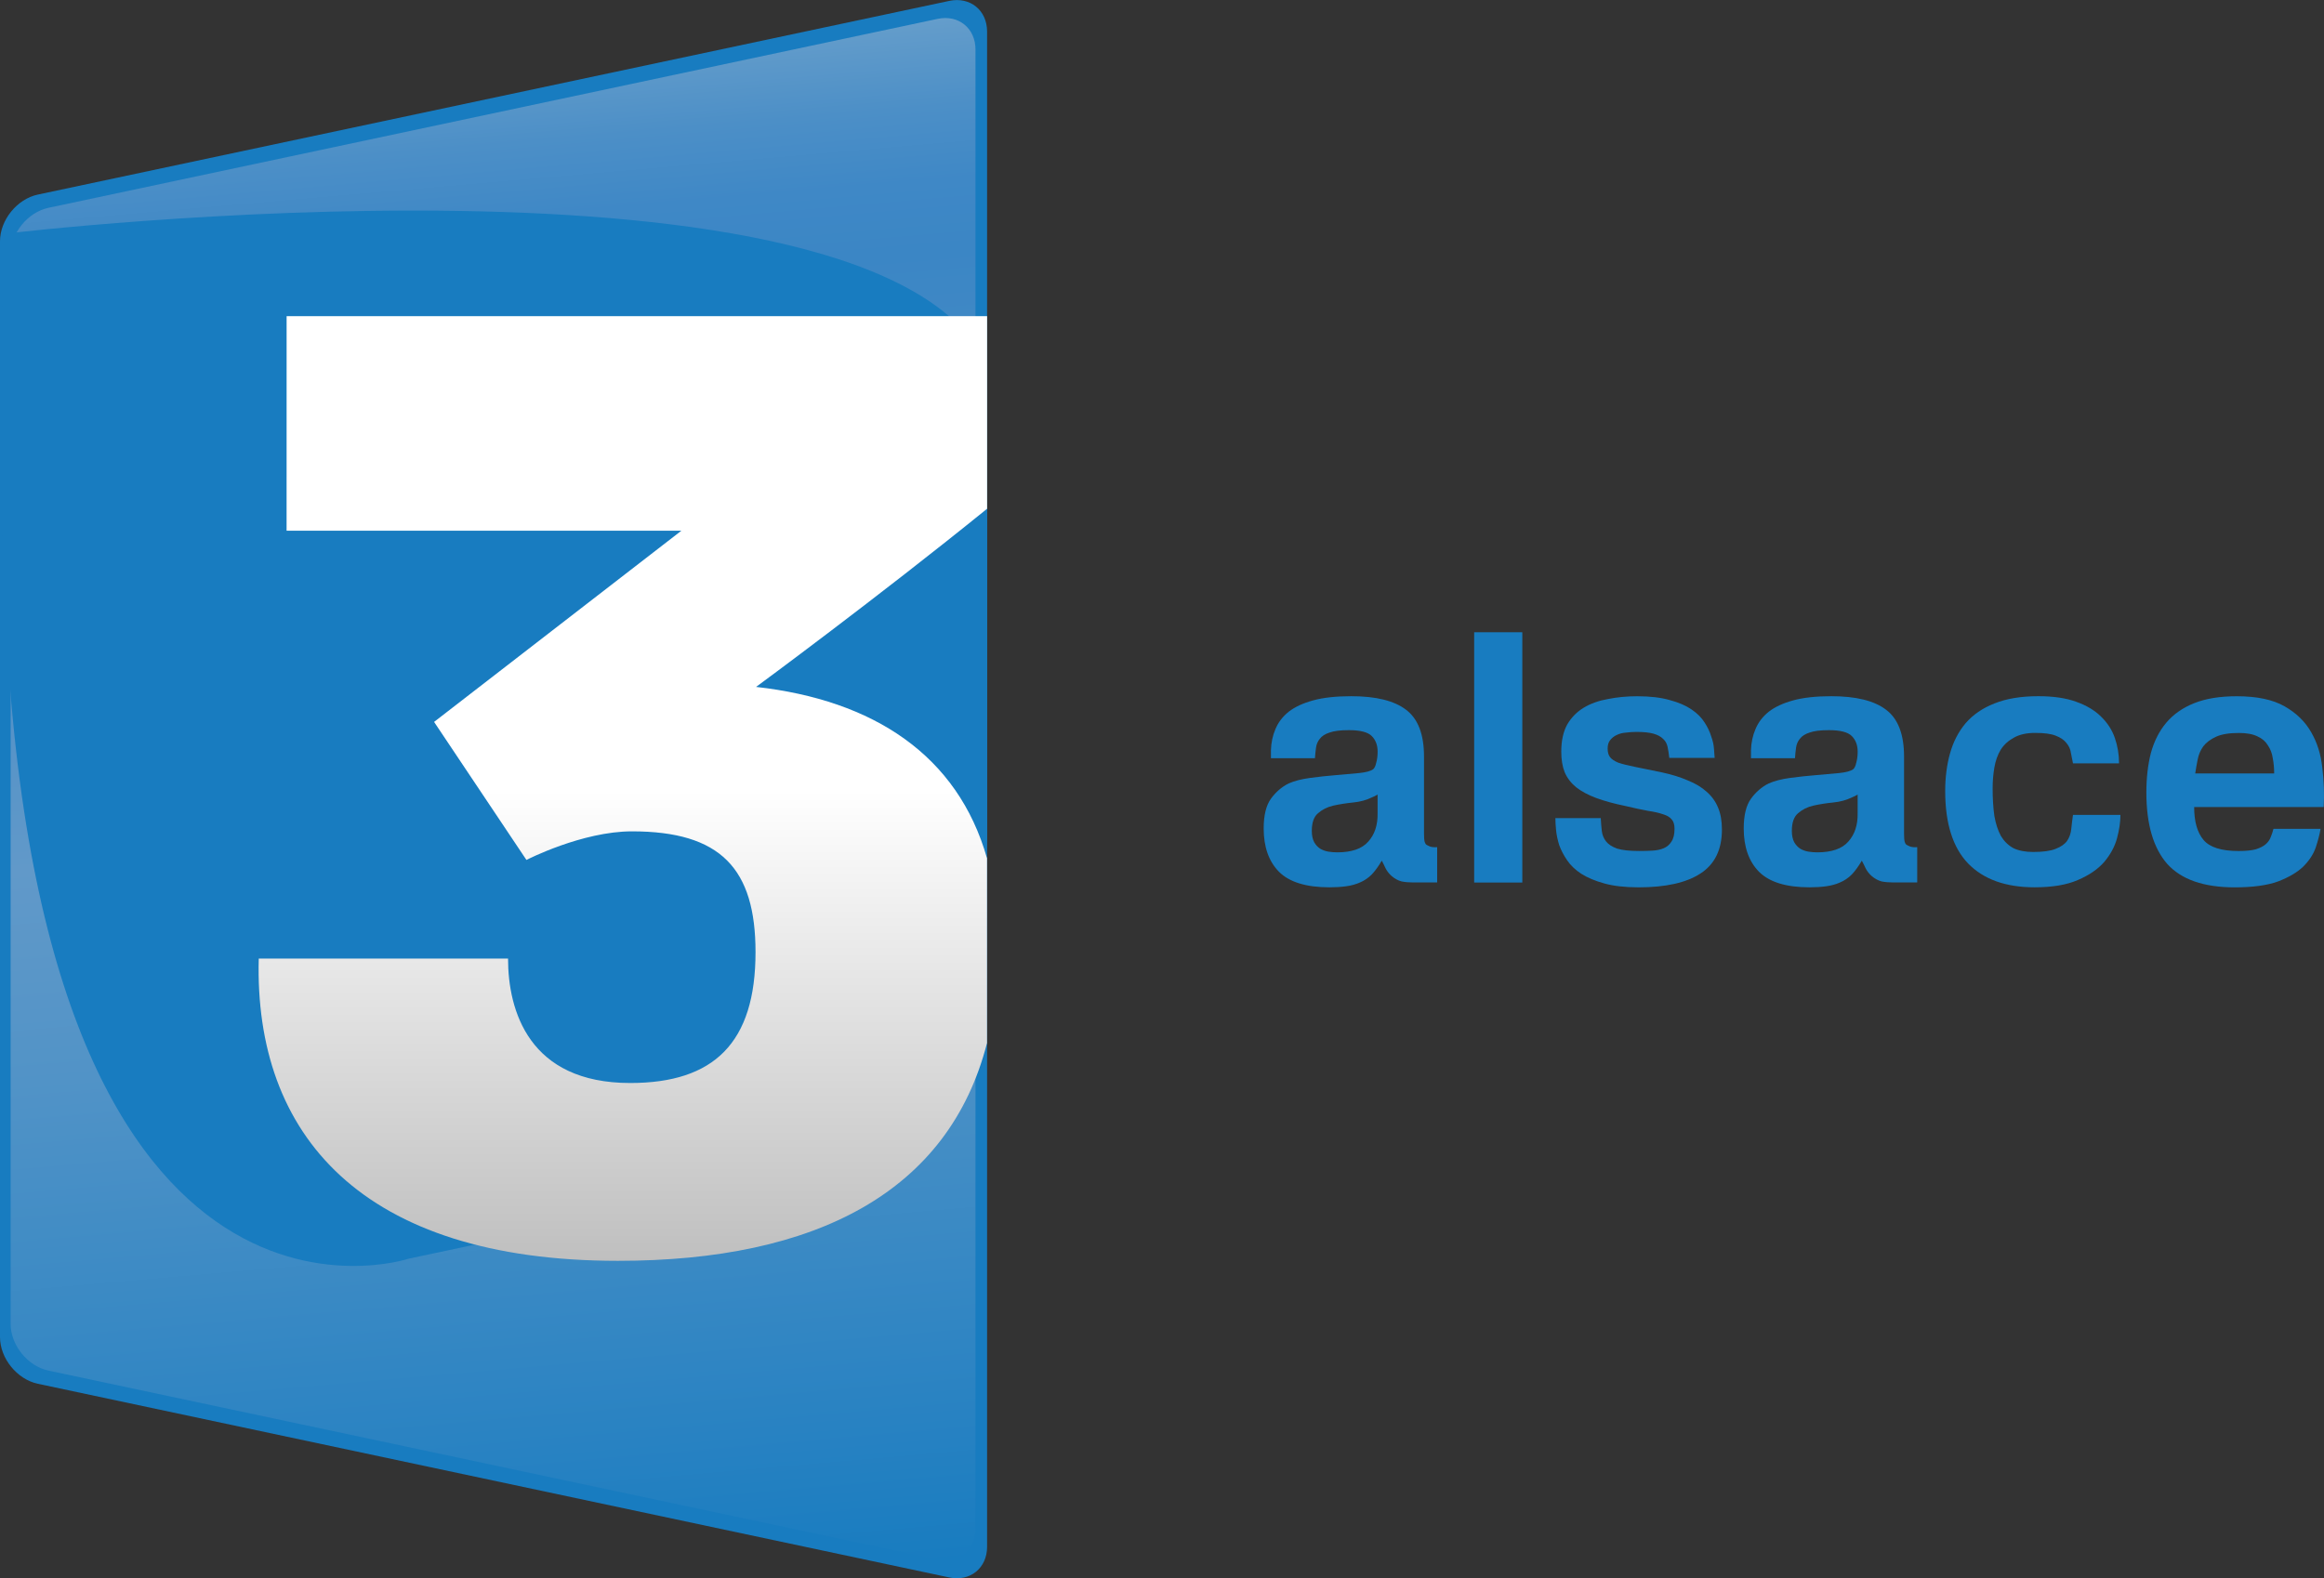 <svg xmlns="http://www.w3.org/2000/svg" height="407.57" width="600" version="1.1" xmlns:xlink="http://www.w3.org/1999/xlink" viewBox="0 0 158.75 107.836">
 <rect x="0" y="0" width="158.75" height="107.836" fill="#333333" stroke="none"/>
 <defs>
  <linearGradient id="b" y2="568.01" gradientUnits="userSpaceOnUse" x2="1551.5" gradientTransform="matrix(.132 0 0 -.132 -242.18 404.27)" y1="1360" x1="1482.2">
   <stop stop-color="#649dcb" offset="0"/>
   <stop stop-color="#619bca" offset=".007"/>
   <stop stop-color="#4c8fc7" offset=".056"/>
   <stop stop-color="#3f88c6" offset=".104"/>
   <stop stop-color="#3b86c5" offset="0.15"/>
   <stop stop-color="#488cc6" offset=".297"/>
   <stop stop-color="#6199c9" offset=".5"/>
   <stop stop-color="#5193c7" offset=".638"/>
   <stop stop-color="#2882c2" offset=".906"/>
   <stop stop-color="#187cc0" offset="1"/>
  </linearGradient>
  <linearGradient id="a" y2="739.92" gradientUnits="userSpaceOnUse" x2="1577.6" gradientTransform="matrix(.132 0 0 -.132 -242.18 404.27)" y1="1228.6" x1="1577.6">
   <stop stop-color="#fff" offset=".5"/>
   <stop stop-color="#bfbfbf" offset="1"/>
  </linearGradient>
 </defs>
 <g transform="translate(76.351 -220.4)">
  <g stroke-width=".132">
   <path d="m-76.351 311.76c0 1.453 1.163 2.889 2.584 3.191l62.259 13.234c1.421 0.302 2.584-0.64 2.584-2.092v-103.54c0-1.453-1.163-2.394-2.584-2.092l-62.259 13.234c-1.421 0.302-2.584 1.738-2.584 3.191z" fill="#187cc0"/>
   <path d="m-75.625 310.86c0 1.453 1.163 2.889 2.584 3.191l60.741 12.911c1.421 0.302 2.584-0.64 2.584-2.092v-101.09c0-1.453-1.163-2.394-2.584-2.092l-60.741 12.911c-1.421 0.302-2.584 1.738-2.584 3.191z" fill="url(#b)"/>
   <path d="m-75.762 236.34s59.415-7.074 66.838 8.984l0.001 32.311s-0.447 19.489-9.572 22.414l-29.938 6.354s-25.953 8.687-27.634-46.535c-0.783-17.97 0.305-23.528 0.305-23.528z" fill="#187cc0"/>
   <path d="m-8.928 279.05c-2.001-7.044-7.754-10.817-15.778-11.714 0.007 0 8.339-6.139 15.782-12.174v-13.16h-47.849l-0.002 14.66h26.969c-0.055 0.043-16.893 13.065-16.893 13.065l6.308 9.431s3.791-1.953 7.209-1.953c6.056 0 8.44 2.538 8.44 8.256 0 6.199-2.843 8.939-8.561 8.939-6.925 0-8.344-4.95-8.344-8.502h-17.029c-0.32 12.05 7.046 20.653 24.539 20.653 13.54 0 22.599-4.722 25.208-14.883v-12.615z" fill="url(#a)"/>
  </g>
  <g fill="#187cc0">
   <path d="m14.983 278.64q1.49 0 2.129-0.733 0.662-0.733 0.639-1.94v-1.277q-0.189 0.118-0.378 0.189-0.568 0.284-1.301 0.355-0.71 0.071-1.348 0.213-0.615 0.142-1.041 0.52-0.426 0.355-0.426 1.206 0 0.473 0.166 0.781 0.166 0.284 0.426 0.449 0.26 0.142 0.544 0.189 0.308 0.047 0.591 0.047zm-4.518-6.434v-0.544q0.024-0.781 0.308-1.443 0.284-0.686 0.899-1.183 0.639-0.497 1.679-0.781 1.041-0.284 2.602-0.284 2.531 0 3.738 0.923 1.23 0.923 1.23 3.193v5.275q0 0.402 0.047 0.568 0.047 0.142 0.118 0.189 0.071 0.047 0.237 0.118 0.189 0.071 0.497 0.047v2.413h-1.632q-0.449 0-0.804-0.071-0.355-0.095-0.686-0.378-0.26-0.237-0.402-0.52-0.142-0.308-0.26-0.52-0.331 0.568-0.686 0.946-0.355 0.355-0.804 0.544-0.426 0.189-0.946 0.26-0.52 0.071-1.135 0.071-2.389 0-3.454-1.065-1.041-1.065-1.041-2.957 0-1.348 0.497-2.034 0.497-0.686 1.206-1.041 0.591-0.26 1.467-0.378 0.875-0.118 1.75-0.189 0.875-0.071 1.585-0.142 0.71-0.071 0.97-0.26 0.142-0.118 0.213-0.449 0.095-0.331 0.095-0.757 0-0.662-0.402-1.065-0.402-0.402-1.561-0.402-0.875 0-1.325 0.166-0.449 0.142-0.662 0.426-0.213 0.26-0.26 0.615-0.047 0.331-0.071 0.71z"/>
   <path d="m24.348 263.6h3.288v17.103h-3.288z"/>
   <path d="m35.573 281.03q-1.372 0-2.318-0.26-0.946-0.26-1.585-0.662-0.615-0.402-0.97-0.923-0.355-0.52-0.544-1.041-0.166-0.544-0.213-1.017-0.047-0.497-0.047-0.828h3.099q0.024 0.449 0.071 0.875 0.047 0.402 0.284 0.71 0.237 0.308 0.757 0.497 0.52 0.166 1.514 0.166 0.473 0 0.899-0.024 0.449-0.024 0.781-0.166 0.331-0.142 0.52-0.449 0.213-0.308 0.213-0.875 0-0.426-0.189-0.639-0.189-0.237-0.591-0.355-0.402-0.142-1.041-0.237-0.639-0.118-1.538-0.331-1.159-0.237-1.987-0.544-0.828-0.308-1.372-0.733-0.52-0.426-0.781-1.017-0.237-0.591-0.237-1.419 0-1.112 0.402-1.845 0.426-0.733 1.135-1.159 0.71-0.426 1.656-0.591 0.946-0.189 1.987-0.189 1.325 0 2.224 0.26 0.899 0.237 1.49 0.639t0.899 0.899q0.308 0.473 0.449 0.946 0.166 0.449 0.189 0.852 0.024 0.402 0.047 0.615h-3.099q-0.047-0.426-0.118-0.757-0.071-0.331-0.308-0.544-0.237-0.237-0.662-0.355t-1.159-0.118q-0.355 0-0.71 0.047-0.355 0.024-0.639 0.166-0.26 0.118-0.449 0.355-0.166 0.213-0.166 0.568 0 0.378 0.166 0.591 0.166 0.213 0.568 0.378 0.426 0.142 1.135 0.284 0.733 0.142 1.845 0.378 0.994 0.213 1.75 0.544 0.781 0.308 1.301 0.781 0.52 0.449 0.781 1.088 0.26 0.615 0.26 1.49 0 2.058-1.467 3.004-1.443 0.946-4.234 0.946z"/>
   <path d="m47.774 278.64q1.49 0 2.129-0.733 0.662-0.733 0.639-1.94v-1.277q-0.189 0.118-0.378 0.189-0.568 0.284-1.301 0.355-0.71 0.071-1.348 0.213-0.615 0.142-1.041 0.52-0.426 0.355-0.426 1.206 0 0.473 0.166 0.781 0.166 0.284 0.426 0.449 0.26 0.142 0.544 0.189 0.308 0.047 0.591 0.047zm-4.518-6.434v-0.544q0.024-0.781 0.308-1.443 0.284-0.686 0.899-1.183 0.639-0.497 1.679-0.781 1.041-0.284 2.602-0.284 2.531 0 3.738 0.923 1.23 0.923 1.23 3.193v5.275q0 0.402 0.047 0.568 0.047 0.142 0.118 0.189 0.071 0.047 0.237 0.118 0.189 0.071 0.497 0.047v2.413h-1.632q-0.449 0-0.804-0.071-0.355-0.095-0.686-0.378-0.26-0.237-0.402-0.52-0.142-0.308-0.26-0.52-0.331 0.568-0.686 0.946-0.355 0.355-0.804 0.544-0.426 0.189-0.946 0.26-0.52 0.071-1.135 0.071-2.389 0-3.454-1.065-1.041-1.065-1.041-2.957 0-1.348 0.497-2.034 0.497-0.686 1.206-1.041 0.591-0.26 1.467-0.378 0.875-0.118 1.75-0.189 0.875-0.071 1.585-0.142 0.71-0.071 0.97-0.26 0.142-0.118 0.213-0.449 0.095-0.331 0.095-0.757 0-0.662-0.402-1.065-0.402-0.402-1.561-0.402-0.875 0-1.325 0.166-0.449 0.142-0.662 0.426-0.213 0.26-0.26 0.615-0.047 0.331-0.071 0.71z"/>
   <path d="m65.253 272.56q-0.071-0.355-0.142-0.71-0.047-0.378-0.308-0.686-0.237-0.308-0.733-0.497-0.473-0.189-1.396-0.189-0.899 0-1.467 0.331-0.568 0.308-0.899 0.828-0.308 0.52-0.426 1.206-0.118 0.686-0.118 1.419 0 1.065 0.118 1.892 0.142 0.804 0.449 1.372 0.331 0.544 0.852 0.828 0.544 0.26 1.348 0.26 1.017 0 1.538-0.213 0.544-0.213 0.781-0.544 0.237-0.355 0.284-0.804 0.047-0.473 0.118-0.97h3.241q0 0.733-0.237 1.609-0.237 0.852-0.875 1.609-0.639 0.733-1.798 1.23-1.135 0.497-2.957 0.497-2.957 0-4.542-1.632-1.561-1.632-1.561-4.944 0-1.396 0.331-2.579t1.065-2.058q0.757-0.875 1.963-1.348 1.23-0.497 3.004-0.497 1.538 0 2.579 0.378 1.065 0.378 1.703 1.017 0.662 0.639 0.946 1.467 0.284 0.828 0.284 1.727z"/>
   <path d="m78.995 273.25q0-0.544-0.095-1.041-0.071-0.497-0.331-0.875-0.237-0.402-0.71-0.615-0.473-0.237-1.277-0.237-0.994 0-1.561 0.26-0.568 0.26-0.875 0.662-0.284 0.402-0.378 0.899-0.095 0.473-0.166 0.946zm-5.465 2.295q0 1.49 0.639 2.247 0.639 0.757 2.389 0.757 0.757 0 1.183-0.118 0.449-0.142 0.686-0.355 0.237-0.213 0.331-0.473 0.118-0.284 0.189-0.568h3.217q-0.095 0.568-0.331 1.277-0.237 0.686-0.852 1.301-0.615 0.591-1.727 1.017-1.112 0.402-2.957 0.402-3.17 0-4.613-1.609-1.419-1.632-1.419-4.873 0-1.49 0.308-2.697 0.331-1.206 1.041-2.058 0.733-0.875 1.916-1.348 1.183-0.473 2.91-0.473 2.058 0 3.264 0.686 1.206 0.686 1.821 1.774 0.615 1.065 0.757 2.413 0.166 1.348 0.095 2.697z"/>
  </g>
 </g>
</svg>
